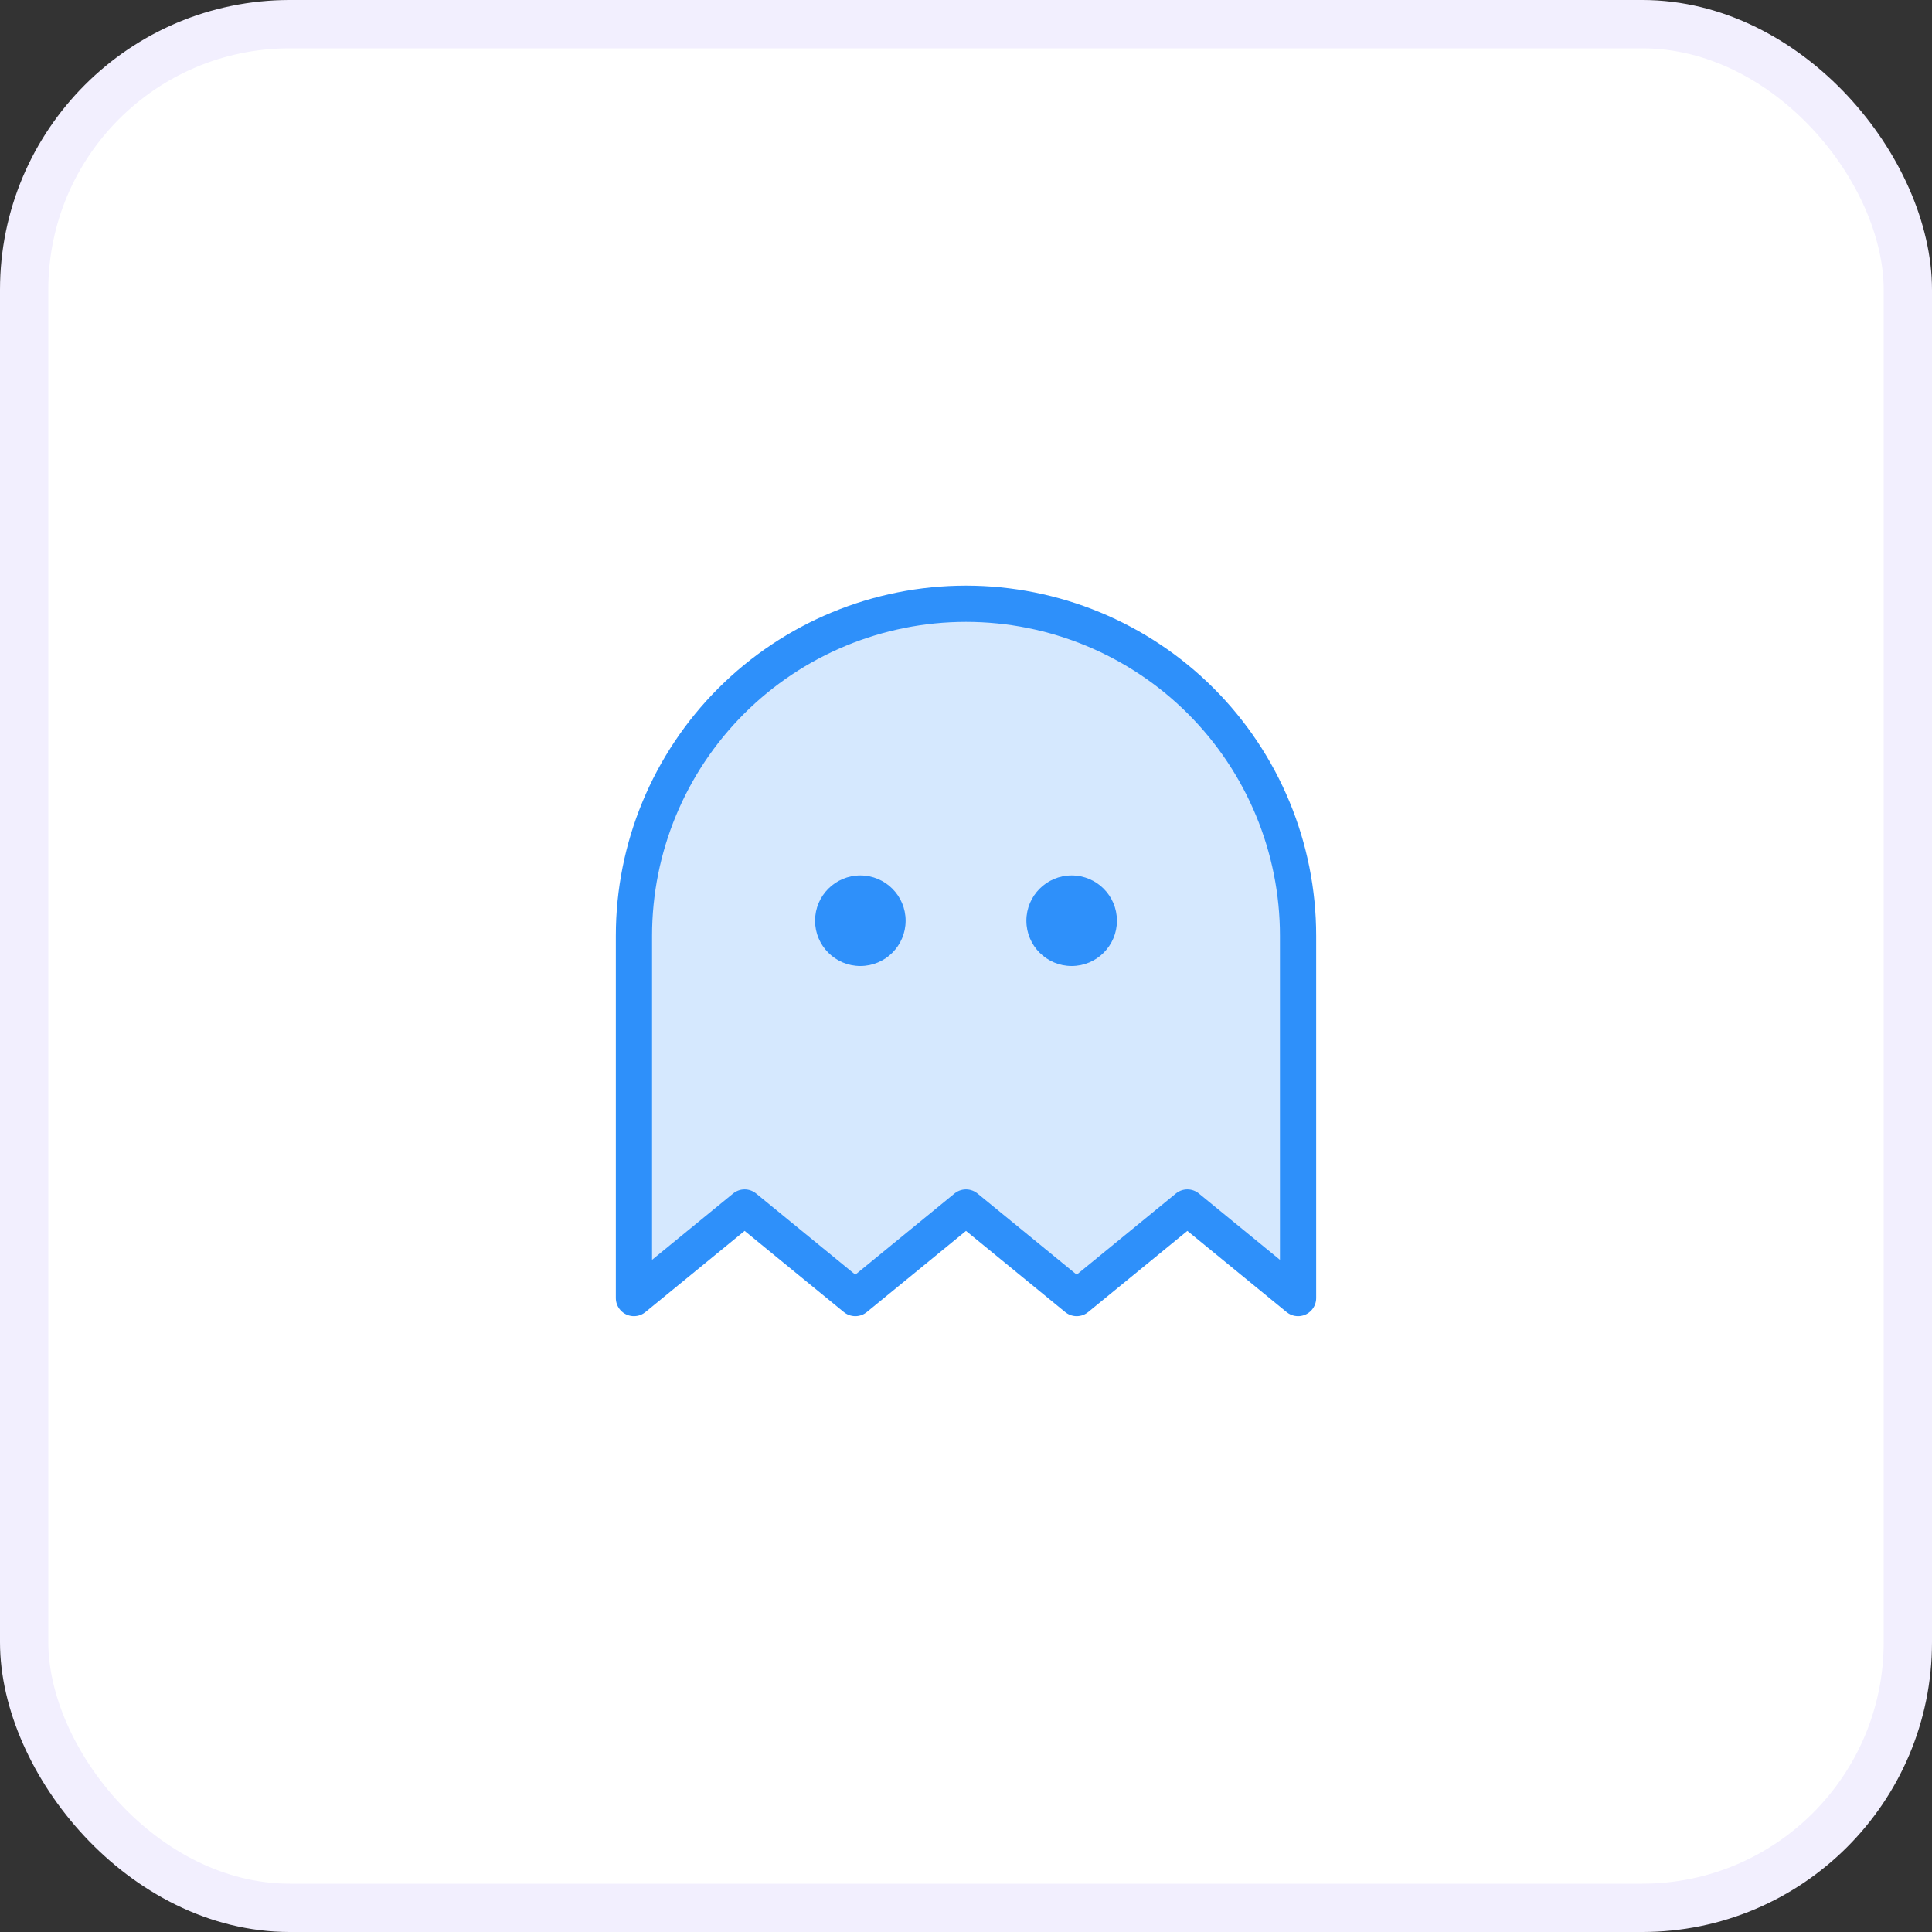 <svg width="80" height="80" viewBox="0 0 80 80" fill="none" xmlns="http://www.w3.org/2000/svg">
    <rect x="0" y="0" width="80" height="80" fill="#333333" stroke="none"/>
    <rect x="1" y="1" width="78" height="78" rx="11" fill="white"/>
    <path opacity="0.2" d="M53.75 53.75L49.167 50L44.583 53.75L40 50L35.417 53.75L30.833 50L26.25 53.75V38.75C26.25 35.103 27.699 31.606 30.277 29.027C32.856 26.449 36.353 25 40 25C43.647 25 47.144 26.449 49.723 29.027C52.301 31.606 53.75 35.103 53.75 38.75V53.75Z" fill="#2E90FA"/>
    <path d="M35.625 40C36.66 40 37.5 39.16 37.5 38.125C37.5 37.09 36.66 36.25 35.625 36.25C34.59 36.25 33.75 37.09 33.75 38.125C33.75 39.16 34.59 40 35.625 40Z" fill="#2E90FA"/>
    <path d="M44.375 40C45.41 40 46.25 39.16 46.25 38.125C46.25 37.09 45.41 36.25 44.375 36.25C43.34 36.25 42.5 37.09 42.5 38.125C42.5 39.16 43.34 40 44.375 40Z" fill="#2E90FA"/>
    <path d="M53.75 53.75L49.167 50L44.583 53.75L40 50L35.417 53.75L30.833 50L26.25 53.75V38.75C26.25 35.103 27.699 31.606 30.277 29.027C32.856 26.449 36.353 25 40 25C43.647 25 47.144 26.449 49.723 29.027C52.301 31.606 53.75 35.103 53.75 38.75V53.75Z" stroke="#2E90FA" stroke-width="1.5" stroke-linecap="round" stroke-linejoin="round"/>
    <rect x="1" y="1" width="78" height="78" rx="11" stroke="#F2EFFE" stroke-width="2"/>
</svg>
